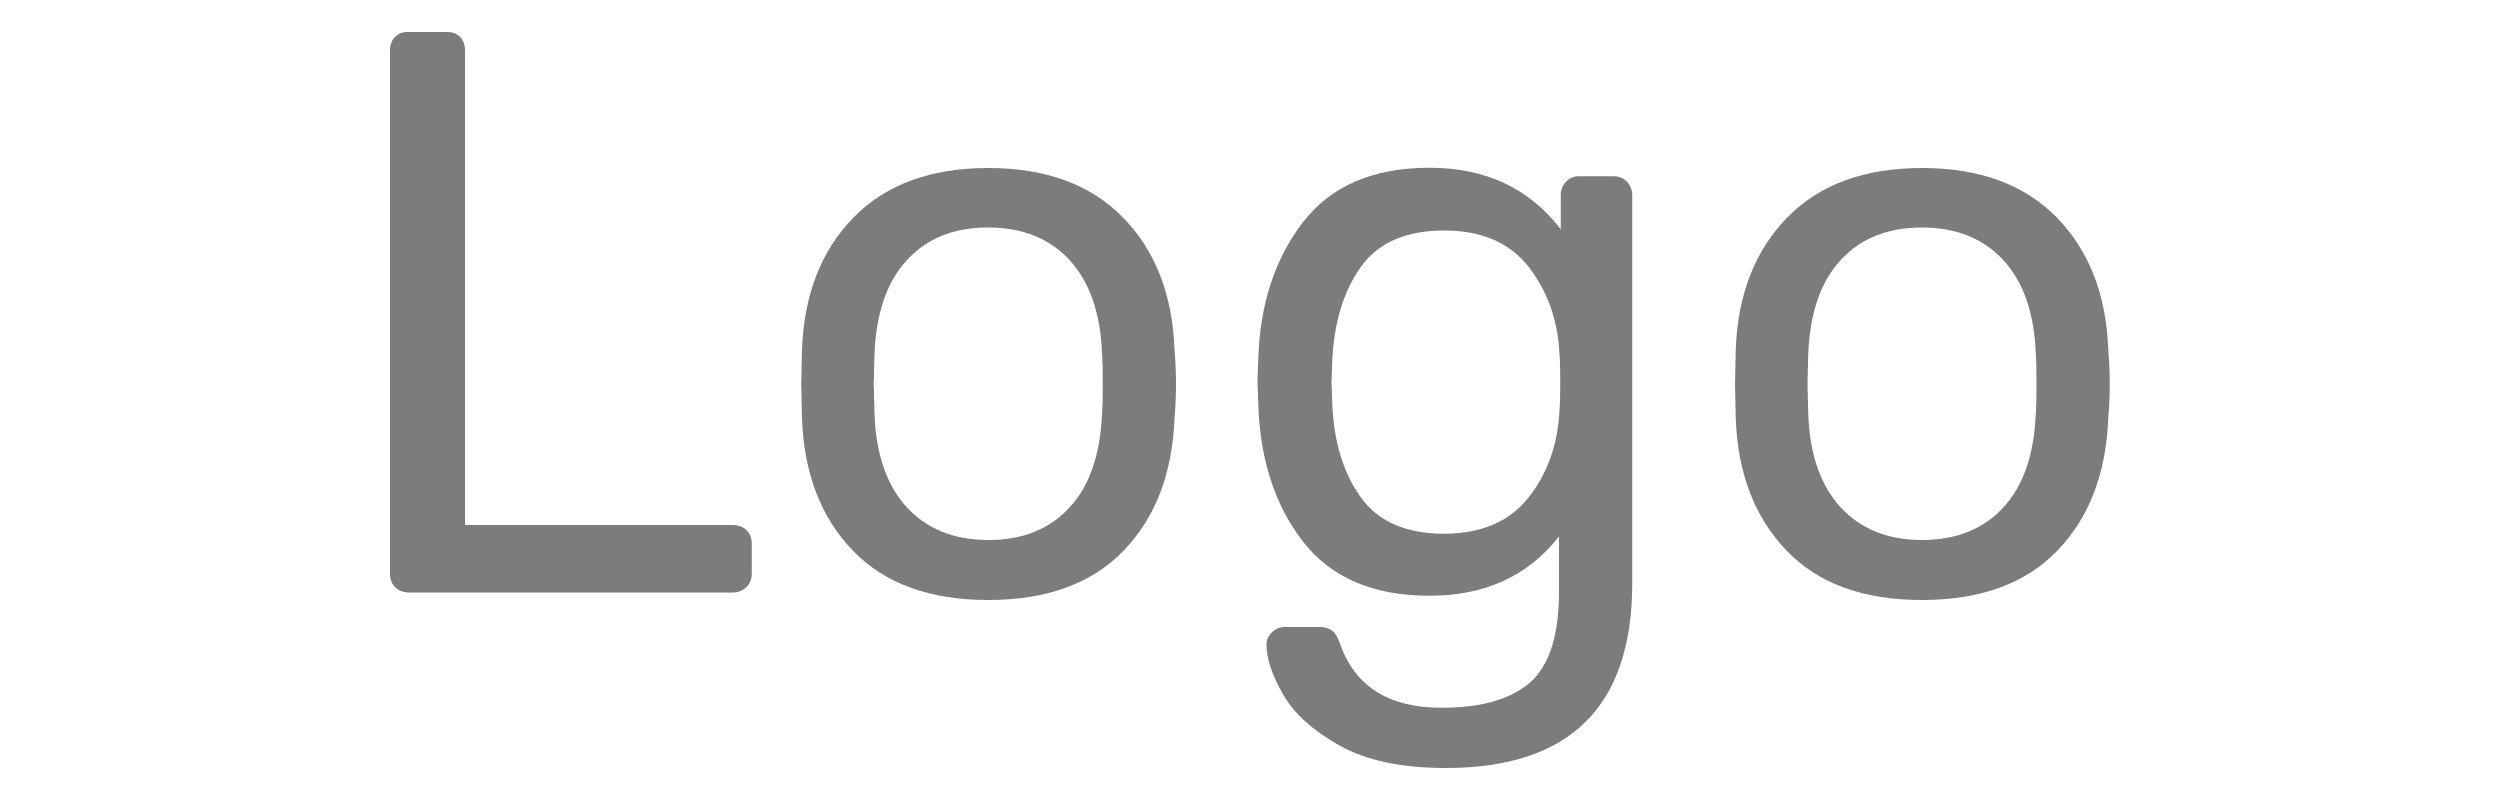 <?xml version="1.0" encoding="utf-8"?>
<!-- Generator: Adobe Illustrator 23.0.5, SVG Export Plug-In . SVG Version: 6.00 Build 0)  -->
<svg version="1.1" id="Capa_2" xmlns="http://www.w3.org/2000/svg" xmlns:xlink="http://www.w3.org/1999/xlink" x="0px" y="0px"
	 viewBox="0 0 1000 320" style="enable-background:new 0 0 1000 320;" xml:space="preserve">
<style type="text/css">
	.st0{fill:#7C7C7D;}
</style>
<g id="Capa_2">
	<g>
		<g>
			<path class="st0" d="M157.9,234.7c-1.3-1.4-1.9-3.1-1.9-5.3V20.2c0-2.1,0.6-3.9,1.9-5.3c1.3-1.4,3-2.1,5.1-2.1h16
				c2.1,0,3.8,0.7,5.1,2.1c1.3,1.4,1.9,3.1,1.9,5.3v189.8H293c2.3,0,4.2,0.7,5.6,2.1c1.4,1.4,2.1,3.1,2.1,5.3v12.2
				c0,2.1-0.8,3.9-2.2,5.3c-1.5,1.4-3.3,2.1-5.4,2.1H163C160.9,236.8,159.2,236.1,157.9,234.7z"/>
			<path class="st0" d="M341.1,220.2c-12.7-13.2-19.5-30.8-20.3-52.8l-0.3-13.8l0.3-13.8c0.8-22,7.7-39.6,20.6-52.8
				c12.9-13.2,30.9-19.8,53.9-19.8c23,0,41,6.6,53.9,19.8c12.9,13.2,19.8,30.8,20.6,52.8c0.4,4.7,0.6,9.3,0.6,13.8
				s-0.2,9.1-0.6,13.8c-0.9,22-7.6,39.6-20.3,52.8c-12.7,13.2-30.8,19.8-54.2,19.8C371.9,240,353.8,233.4,341.1,220.2z M427.8,203
				c8-8.6,12.3-21.1,13-37.3c0.2-2.1,0.3-6.2,0.3-12.2c0-6-0.1-10-0.3-12.2c-0.6-16.2-5-28.6-13-37.3c-8-8.6-18.8-13-32.5-13
				c-13.7,0-24.5,4.3-32.5,13c-8,8.6-12.3,21.1-13,37.3l-0.3,12.2l0.3,12.2c0.6,16.2,5,28.6,13,37.3c8,8.6,18.8,13,32.5,13
				C409,216,419.8,211.7,427.8,203z"/>
			<path class="st0" d="M535.8,298.2c-10.7-6-18.2-12.8-22.6-20.5c-4.4-7.7-6.6-14.3-6.6-19.8c0-1.9,0.7-3.6,2.2-5
				c1.5-1.4,3.2-2.1,5.1-2.1h14.1c1.9,0,3.5,0.5,4.8,1.4c1.3,1,2.3,2.7,3.2,5.3c6,17.1,19.5,25.6,40.6,25.6c16,0,27.8-3.4,35.5-10.2
				c7.7-6.8,11.5-18.9,11.5-36.2v-22.1c-12.4,15.8-29.7,23.7-51.8,23.7c-22.6,0-39.5-7.3-50.7-21.8c-11.2-14.5-17.1-32.8-17.8-55
				l-0.3-9l0.3-8.6c0.6-22,6.6-40.3,17.8-54.9c11.2-14.6,28.1-21.9,50.7-21.9c22.4,0,39.9,8.2,52.5,24.6V78.1c0-2.1,0.7-3.9,2.1-5.4
				c1.4-1.5,3.1-2.2,5.3-2.2h13.8c2.1,0,3.9,0.8,5.3,2.2c1.4,1.5,2.1,3.3,2.1,5.4v155.2c0,49.3-24.9,73.9-74.6,73.9
				C560.7,307.2,546.5,304.2,535.8,298.2z M611.5,198.9c7.6-9.7,11.7-21.4,12.3-35c0.2-1.9,0.3-5.6,0.3-11.2c0-5.3-0.1-9-0.3-10.9
				c-0.6-13.6-4.8-25.3-12.3-35c-7.6-9.7-18.8-14.6-33.8-14.6c-15.4,0-26.5,4.9-33.4,14.6c-6.9,9.7-10.7,22.2-11.4,37.6l-0.3,8.3
				l0.3,8.6c0.6,15.4,4.4,27.9,11.4,37.6c6.9,9.7,18.1,14.6,33.4,14.6C592.7,213.4,603.9,208.6,611.5,198.9z"/>
			<path class="st0" d="M714.6,220.2c-12.7-13.2-19.5-30.8-20.3-52.8l-0.3-13.8l0.3-13.8c0.8-22,7.7-39.6,20.6-52.8
				c12.9-13.2,30.9-19.8,53.9-19.8c23,0,41,6.6,53.9,19.8c12.9,13.2,19.8,30.8,20.6,52.8c0.4,4.7,0.6,9.3,0.6,13.8
				s-0.2,9.1-0.6,13.8c-0.9,22-7.6,39.6-20.3,52.8c-12.7,13.2-30.8,19.8-54.2,19.8C745.3,240,727.2,233.4,714.6,220.2z M801.3,203
				c8-8.6,12.3-21.1,13-37.3c0.2-2.1,0.3-6.2,0.3-12.2c0-6-0.1-10-0.3-12.2c-0.6-16.2-5-28.6-13-37.3c-8-8.6-18.8-13-32.5-13
				c-13.7,0-24.5,4.3-32.5,13c-8,8.6-12.3,21.1-13,37.3l-0.3,12.2l0.3,12.2c0.6,16.2,5,28.6,13,37.3c8,8.6,18.8,13,32.5,13
				C782.4,216,793.3,211.7,801.3,203z"/>
		</g>
	</g>
</g>
</svg>
